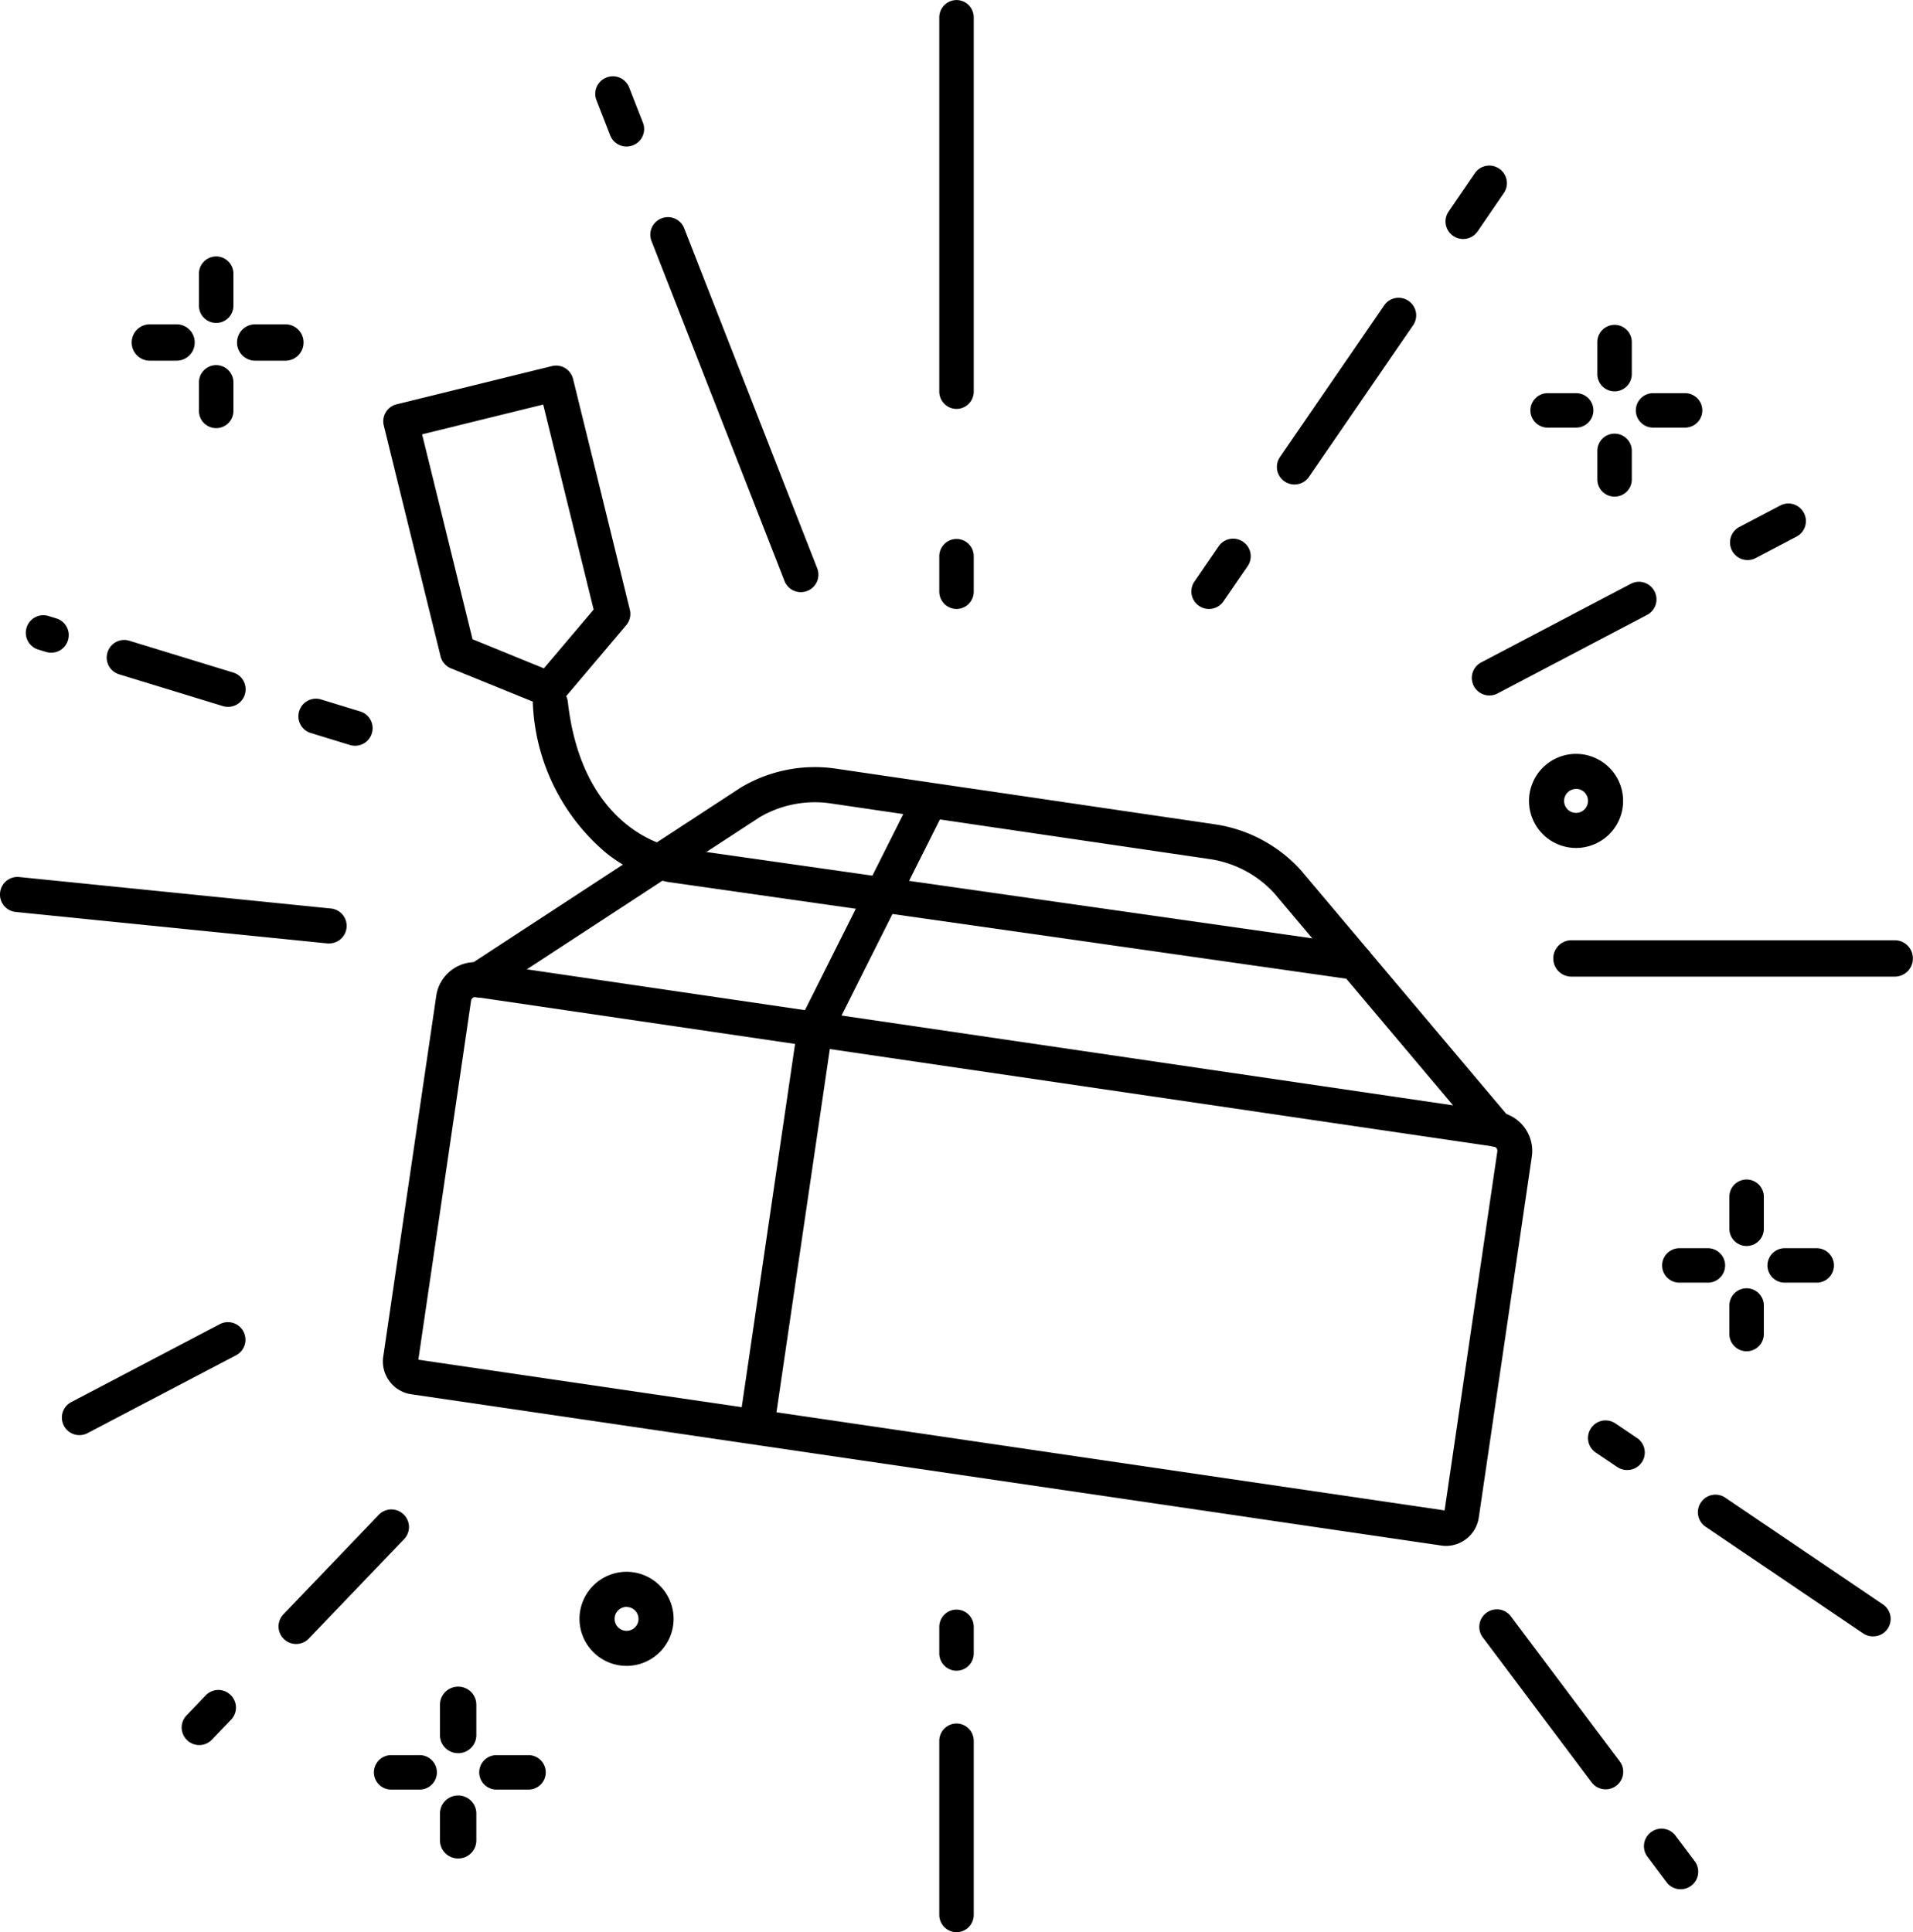<svg xmlns="http://www.w3.org/2000/svg" width="65.739" height="66.403" viewBox="0 0 65.739 66.403"><g transform="translate(-1602 903.802)"><g transform="translate(1615.16 -891.236)"><path d="M1690.187-753.98a1.145,1.145,0,0,1-.166-.012h0l-35.4-5.2a1.132,1.132,0,0,1-.749-.447,1.132,1.132,0,0,1-.214-.846l1.822-12.4a1.345,1.345,0,0,1,.532-.89,1.344,1.344,0,0,1,1-.253l34.974,5.137a1.345,1.345,0,0,1,.889.531,1.343,1.343,0,0,1,.253,1l-1.822,12.4A1.142,1.142,0,0,1,1690.187-753.98Zm-35.323-6.4,35.267,5.18,1.812-12.337a.148.148,0,0,0-.125-.168l-34.974-5.137a.148.148,0,0,0-.168.125Z" transform="translate(-1653.648 794.542)"/><path d="M1699.742-787.286a.6.6,0,0,1-.461-.214l-7.177-8.514a3.752,3.752,0,0,0-2.2-1.161l-13.037-1.915a3.752,3.752,0,0,0-2.444.479l-9.322,6.091a.6.6,0,0,1-.835-.175.6.6,0,0,1,.175-.835l9.333-6.1.022-.013a4.961,4.961,0,0,1,3.246-.642l13.037,1.915a4.962,4.962,0,0,1,2.924,1.548l.017.019,7.186,8.524a.6.6,0,0,1-.072.85A.6.6,0,0,1,1699.742-787.286Z" transform="translate(-1661.485 814.134)"/><path d="M1702.452-775.757a.611.611,0,0,1-.088-.006.6.6,0,0,1-.509-.684l1.96-13.345a.606.606,0,0,1,.058-.183l3.938-7.851a.6.6,0,0,1,.81-.269.6.6,0,0,1,.269.81l-3.895,7.764-1.946,13.25A.6.6,0,0,1,1702.452-775.757Z" transform="translate(-1689.566 812.512)"/><path d="M1659.392-842.759a.6.6,0,0,1-.227-.045l-3.142-1.277a.6.6,0,0,1-.359-.415l-1.951-7.931a.6.6,0,0,1,.442-.73l5.333-1.312a.6.6,0,0,1,.456.069.6.6,0,0,1,.273.372l1.951,7.931a.6.6,0,0,1-.126.534l-2.191,2.589A.6.6,0,0,1,1659.392-842.759Zm-2.63-2.323,2.452,1,1.71-2.02-1.733-7.046-4.162,1.024Z" transform="translate(-1653.684 854.485)"/><path d="M1702.13-801.14a.612.612,0,0,1-.086-.006l-23.537-3.356a4.955,4.955,0,0,1-2.14-1.01,7.106,7.106,0,0,1-2.5-5.042.6.6,0,0,1,.532-.667.6.6,0,0,1,.667.532c.5,4.422,3.466,4.968,3.617,4.993l23.533,3.355a.6.6,0,0,1,.512.682A.6.6,0,0,1,1702.13-801.14Z" transform="translate(-1668.712 822.247)"/></g><path d="M1729.27-664.188a.594.594,0,0,1-.592-.6v-5.971a.594.594,0,0,1,.592-.6.593.593,0,0,1,.592.6v5.971A.593.593,0,0,1,1729.27-664.188Z" transform="translate(-94.4 -173.211)"/><path d="M1729.27-684.639a.594.594,0,0,1-.592-.6v-.9a.593.593,0,0,1,.592-.6.593.593,0,0,1,.592.6v.9A.593.593,0,0,1,1729.27-684.639Z" transform="translate(-94.4 -161.746)"/><path d="M1729.27-828.724a.594.594,0,0,1-.592-.6v-1.206a.594.594,0,0,1,.592-.6.593.593,0,0,1,.592.6v1.206A.593.593,0,0,1,1729.27-828.724Z" transform="translate(-94.4 -54.15)"/><path d="M1729.27-889.749a.594.594,0,0,1-.592-.6V-903.2a.594.594,0,0,1,.592-.6.593.593,0,0,1,.592.6v12.846A.593.593,0,0,1,1729.27-889.749Z" transform="translate(-94.4)"/><path d="M1823.238-775.734H1812.08a.622.622,0,0,1-.6-.624.622.622,0,0,1,.6-.625h11.157a.622.622,0,0,1,.6.625A.622.622,0,0,1,1823.238-775.734Z" transform="translate(-156.102 -94.505)"/><path d="M1613.311-783.249c-.02,0-.041,0-.062,0l-10.707-1.081a.6.6,0,0,1-.539-.661.6.6,0,0,1,.66-.539l10.707,1.081a.6.6,0,0,1,.539.661A.6.6,0,0,1,1613.311-783.249Z" transform="translate(0 -88.131)"/><path d="M1824.976-655.079a.6.6,0,0,1-.483-.241l-.657-.875a.6.6,0,0,1,.12-.844.6.6,0,0,1,.844.12l.657.875a.6.6,0,0,1-.12.844A.6.6,0,0,1,1824.976-655.079Z" transform="translate(-165.221 -183.796)"/><path d="M1805.853-680.552a.6.6,0,0,1-.483-.241l-3.737-4.978a.6.6,0,0,1,.12-.844.6.6,0,0,1,.844.12l3.737,4.978a.6.6,0,0,1-.12.845A.6.6,0,0,1,1805.853-680.552Z" transform="translate(-148.676 -161.757)"/><path d="M1694.882-861.626a.6.6,0,0,1-.562-.383l-4.569-11.681a.6.6,0,0,1,.342-.781.6.6,0,0,1,.781.342l4.569,11.681a.6.6,0,0,1-.342.781A.605.605,0,0,1,1694.882-861.626Z" transform="translate(-65.361 -21.826)"/><path d="M1683.357-891.091a.6.6,0,0,1-.562-.384l-.471-1.206a.6.6,0,0,1,.342-.781.6.6,0,0,1,.781.342l.472,1.206a.6.6,0,0,1-.342.781A.6.6,0,0,1,1683.357-891.091Z" transform="translate(-59.826 -7.675)"/><path d="M1835.93-833.949a.6.6,0,0,1-.535-.323.6.6,0,0,1,.254-.814l1.4-.735a.6.6,0,0,1,.814.254.6.6,0,0,1-.254.814l-1.4.735A.6.6,0,0,1,1835.93-833.949Z" transform="translate(-173.874 -50.607)"/><path d="M1801.106-821.411a.6.6,0,0,1-.535-.323.6.6,0,0,1,.254-.814l5.138-2.7a.6.6,0,0,1,.814.254.6.6,0,0,1-.254.814l-5.138,2.7A.6.6,0,0,1,1801.106-821.411Z" transform="translate(-147.923 -58.49)"/><path d="M1610.956-721.591a.6.6,0,0,1-.535-.323.6.6,0,0,1,.254-.814l5.1-2.676a.6.6,0,0,1,.814.254.6.6,0,0,1-.254.814l-5.1,2.675A.6.6,0,0,1,1610.956-721.591Z" transform="translate(-6.224 -132.89)"/><path d="M1837-697.348a.6.6,0,0,1-.338-.1l-5.416-3.667a.6.6,0,0,1-.161-.838.6.6,0,0,1,.837-.161l5.416,3.667a.6.6,0,0,1,.161.838A.6.6,0,0,1,1837-697.348Z" transform="translate(-170.633 -150.217)"/><path d="M1817.522-710.532a.6.6,0,0,1-.338-.1l-.742-.5a.6.6,0,0,1-.161-.838.6.6,0,0,1,.838-.161l.742.5a.6.6,0,0,1,.161.838A.6.6,0,0,1,1817.522-710.532Z" transform="translate(-159.605 -142.751)"/><path d="M1797.561-878.942a.6.6,0,0,1-.341-.106.6.6,0,0,1-.156-.839l.9-1.315a.6.6,0,0,1,.839-.155.6.6,0,0,1,.156.839l-.9,1.315A.6.6,0,0,1,1797.561-878.942Z" transform="translate(-145.282 -16.647)"/><path d="M1774.817-857.217a.6.6,0,0,1-.341-.106.6.6,0,0,1-.156-.839l3.577-5.208a.6.6,0,0,1,.839-.156.6.6,0,0,1,.156.839l-3.577,5.208A.6.6,0,0,1,1774.817-857.217Z" transform="translate(-128.333 -29.935)"/><path d="M1763.283-828.729a.6.6,0,0,1-.341-.106.6.6,0,0,1-.156-.839l.83-1.208a.6.6,0,0,1,.839-.156.6.6,0,0,1,.156.839l-.83,1.208A.6.6,0,0,1,1763.283-828.729Z" transform="translate(-119.738 -54.145)"/><path d="M1640.173-695.589a.6.6,0,0,1-.417-.168.6.6,0,0,1-.018-.853l3.273-3.416a.6.6,0,0,1,.853-.018.6.6,0,0,1,.018.853l-3.273,3.416A.6.6,0,0,1,1640.173-695.589Z" transform="translate(-27.997 -151.715)"/><path d="M1627.108-673.966a.6.6,0,0,1-.417-.168.6.6,0,0,1-.018-.853l.656-.685a.6.6,0,0,1,.853-.018.6.6,0,0,1,.018.853l-.656.685A.6.6,0,0,1,1627.108-673.966Z" transform="translate(-18.261 -169.864)"/><path d="M1644.2-807.948a.6.6,0,0,1-.177-.026l-1.343-.411a.6.6,0,0,1-.4-.753.6.6,0,0,1,.754-.4l1.342.411a.6.6,0,0,1,.4.753A.6.6,0,0,1,1644.2-807.948Z" transform="translate(-29.998 -70.225)"/><path d="M1620.56-815.189a.6.6,0,0,1-.177-.026l-3.565-1.092a.6.6,0,0,1-.4-.753.6.6,0,0,1,.754-.4l3.565,1.092a.6.6,0,0,1,.4.753A.6.6,0,0,1,1620.56-815.189Z" transform="translate(-10.724 -64.321)"/><path d="M1606.356-819.539a.613.613,0,0,1-.177-.026l-.267-.082a.6.6,0,0,1-.4-.753.6.6,0,0,1,.753-.4l.268.082a.6.6,0,0,1,.4.754A.6.6,0,0,1,1606.356-819.539Z" transform="translate(-2.598 -61.832)"/><g transform="translate(1654.591 -892.644)"><g transform="translate(0 2.355)"><path d="M1809.968-849.588H1809a.594.594,0,0,1-.6-.592.594.594,0,0,1,.6-.592h.965a.594.594,0,0,1,.6.592A.594.594,0,0,1,1809.968-849.588Z" transform="translate(-1808.4 850.771)"/><path d="M1824.291-849.588h-1.085a.593.593,0,0,1-.6-.592.594.594,0,0,1,.6-.592h1.085a.594.594,0,0,1,.6.592A.594.594,0,0,1,1824.291-849.588Z" transform="translate(-1818.983 850.771)"/></g><g transform="translate(2.301 0)"><path d="M1818.022-843.167a.593.593,0,0,1-.592-.6v-.965a.593.593,0,0,1,.592-.6.594.594,0,0,1,.592.6v.965A.593.593,0,0,1,1818.022-843.167Z" transform="translate(-1817.43 849.077)"/><path d="M1818.022-857.721a.593.593,0,0,1-.592-.6v-1.086a.593.593,0,0,1,.592-.6.594.594,0,0,1,.592.6v1.086A.594.594,0,0,1,1818.022-857.721Z" transform="translate(-1817.43 860.013)"/></g></g><g transform="translate(1659.115 -863.273)"><g transform="translate(0 2.369)"><path d="M1827.72-734.262h-.965a.594.594,0,0,1-.6-.592.594.594,0,0,1,.6-.592h.965a.594.594,0,0,1,.6.592A.593.593,0,0,1,1827.72-734.262Z" transform="translate(-1826.152 735.445)"/><path d="M1842.043-734.262h-1.086a.594.594,0,0,1-.6-.592.594.594,0,0,1,.6-.592h1.086a.594.594,0,0,1,.6.592A.594.594,0,0,1,1842.043-734.262Z" transform="translate(-1836.735 735.445)"/></g><g transform="translate(2.314)"><path d="M1835.824-727.895a.593.593,0,0,1-.592-.6v-.965a.593.593,0,0,1,.592-.6.594.594,0,0,1,.592.6v.965A.594.594,0,0,1,1835.824-727.895Z" transform="translate(-1835.232 733.805)"/><path d="M1835.824-742.449a.593.593,0,0,1-.592-.6v-1.085a.593.593,0,0,1,.592-.6.594.594,0,0,1,.592.6v1.085A.593.593,0,0,1,1835.824-742.449Z" transform="translate(-1835.232 744.741)"/></g></g><g transform="translate(1614.846 -845.843)"><g transform="translate(0 2.36)"><path d="M1653.984-665.892h-.965a.594.594,0,0,1-.6-.592.594.594,0,0,1,.6-.592h.965a.594.594,0,0,1,.6.592A.593.593,0,0,1,1653.984-665.892Z" transform="translate(-1652.416 667.075)"/><path d="M1668.307-665.892h-1.086a.593.593,0,0,1-.6-.592.594.594,0,0,1,.6-.592h1.086a.594.594,0,0,1,.6.592A.593.593,0,0,1,1668.307-665.892Z" transform="translate(-1662.999 667.075)"/></g><g transform="translate(2.274 0)"><path d="M1661.964-659.489a.622.622,0,0,1-.624-.6v-.965a.622.622,0,0,1,.624-.6.622.622,0,0,1,.625.6v.965A.622.622,0,0,1,1661.964-659.489Z" transform="translate(-1661.34 665.4)"/><path d="M1661.964-674.044a.622.622,0,0,1-.624-.6v-1.086a.622.622,0,0,1,.624-.6.622.622,0,0,1,.625.6v1.086A.622.622,0,0,1,1661.964-674.044Z" transform="translate(-1661.34 676.336)"/></g></g><g transform="translate(1606.523 -894.996)"><g transform="translate(0 2.34)"><path d="M1621.32-858.81h-.965a.622.622,0,0,1-.6-.624.622.622,0,0,1,.6-.625h.965a.622.622,0,0,1,.6.625A.622.622,0,0,1,1621.32-858.81Z" transform="translate(-1619.752 860.059)"/><path d="M1635.643-858.81h-1.085a.622.622,0,0,1-.6-.624.622.622,0,0,1,.6-.625h1.085a.622.622,0,0,1,.6.625A.622.622,0,0,1,1635.643-858.81Z" transform="translate(-1630.335 860.059)"/></g><g transform="translate(2.314 0)"><path d="M1629.424-852.4a.593.593,0,0,1-.592-.6v-.965a.593.593,0,0,1,.592-.6.593.593,0,0,1,.592.6V-853A.593.593,0,0,1,1629.424-852.4Z" transform="translate(-1628.832 858.308)"/><path d="M1629.424-866.952a.593.593,0,0,1-.592-.6v-1.085a.593.593,0,0,1,.592-.6.593.593,0,0,1,.592.6v1.085A.593.593,0,0,1,1629.424-866.952Z" transform="translate(-1628.832 869.244)"/></g></g><path d="M1681.772-688.575a1.619,1.619,0,0,1-1.617-1.617,1.619,1.619,0,0,1,1.617-1.617,1.619,1.619,0,0,1,1.617,1.617A1.619,1.619,0,0,1,1681.772-688.575Zm0-2.027a.411.411,0,0,0-.411.411.411.411,0,0,0,.411.411.411.411,0,0,0,.411-.411A.411.411,0,0,0,1681.772-690.6Z" transform="translate(-58.241 -157.976)"/><path d="M1809.826-798.9a1.619,1.619,0,0,1-1.617-1.617,1.619,1.619,0,0,1,1.617-1.617,1.619,1.619,0,0,1,1.617,1.617A1.619,1.619,0,0,1,1809.826-798.9Zm0-2.028a.411.411,0,0,0-.411.411.411.411,0,0,0,.411.411.411.411,0,0,0,.411-.411A.411.411,0,0,0,1809.826-800.932Z" transform="translate(-153.666 -75.76)"/></g></svg>